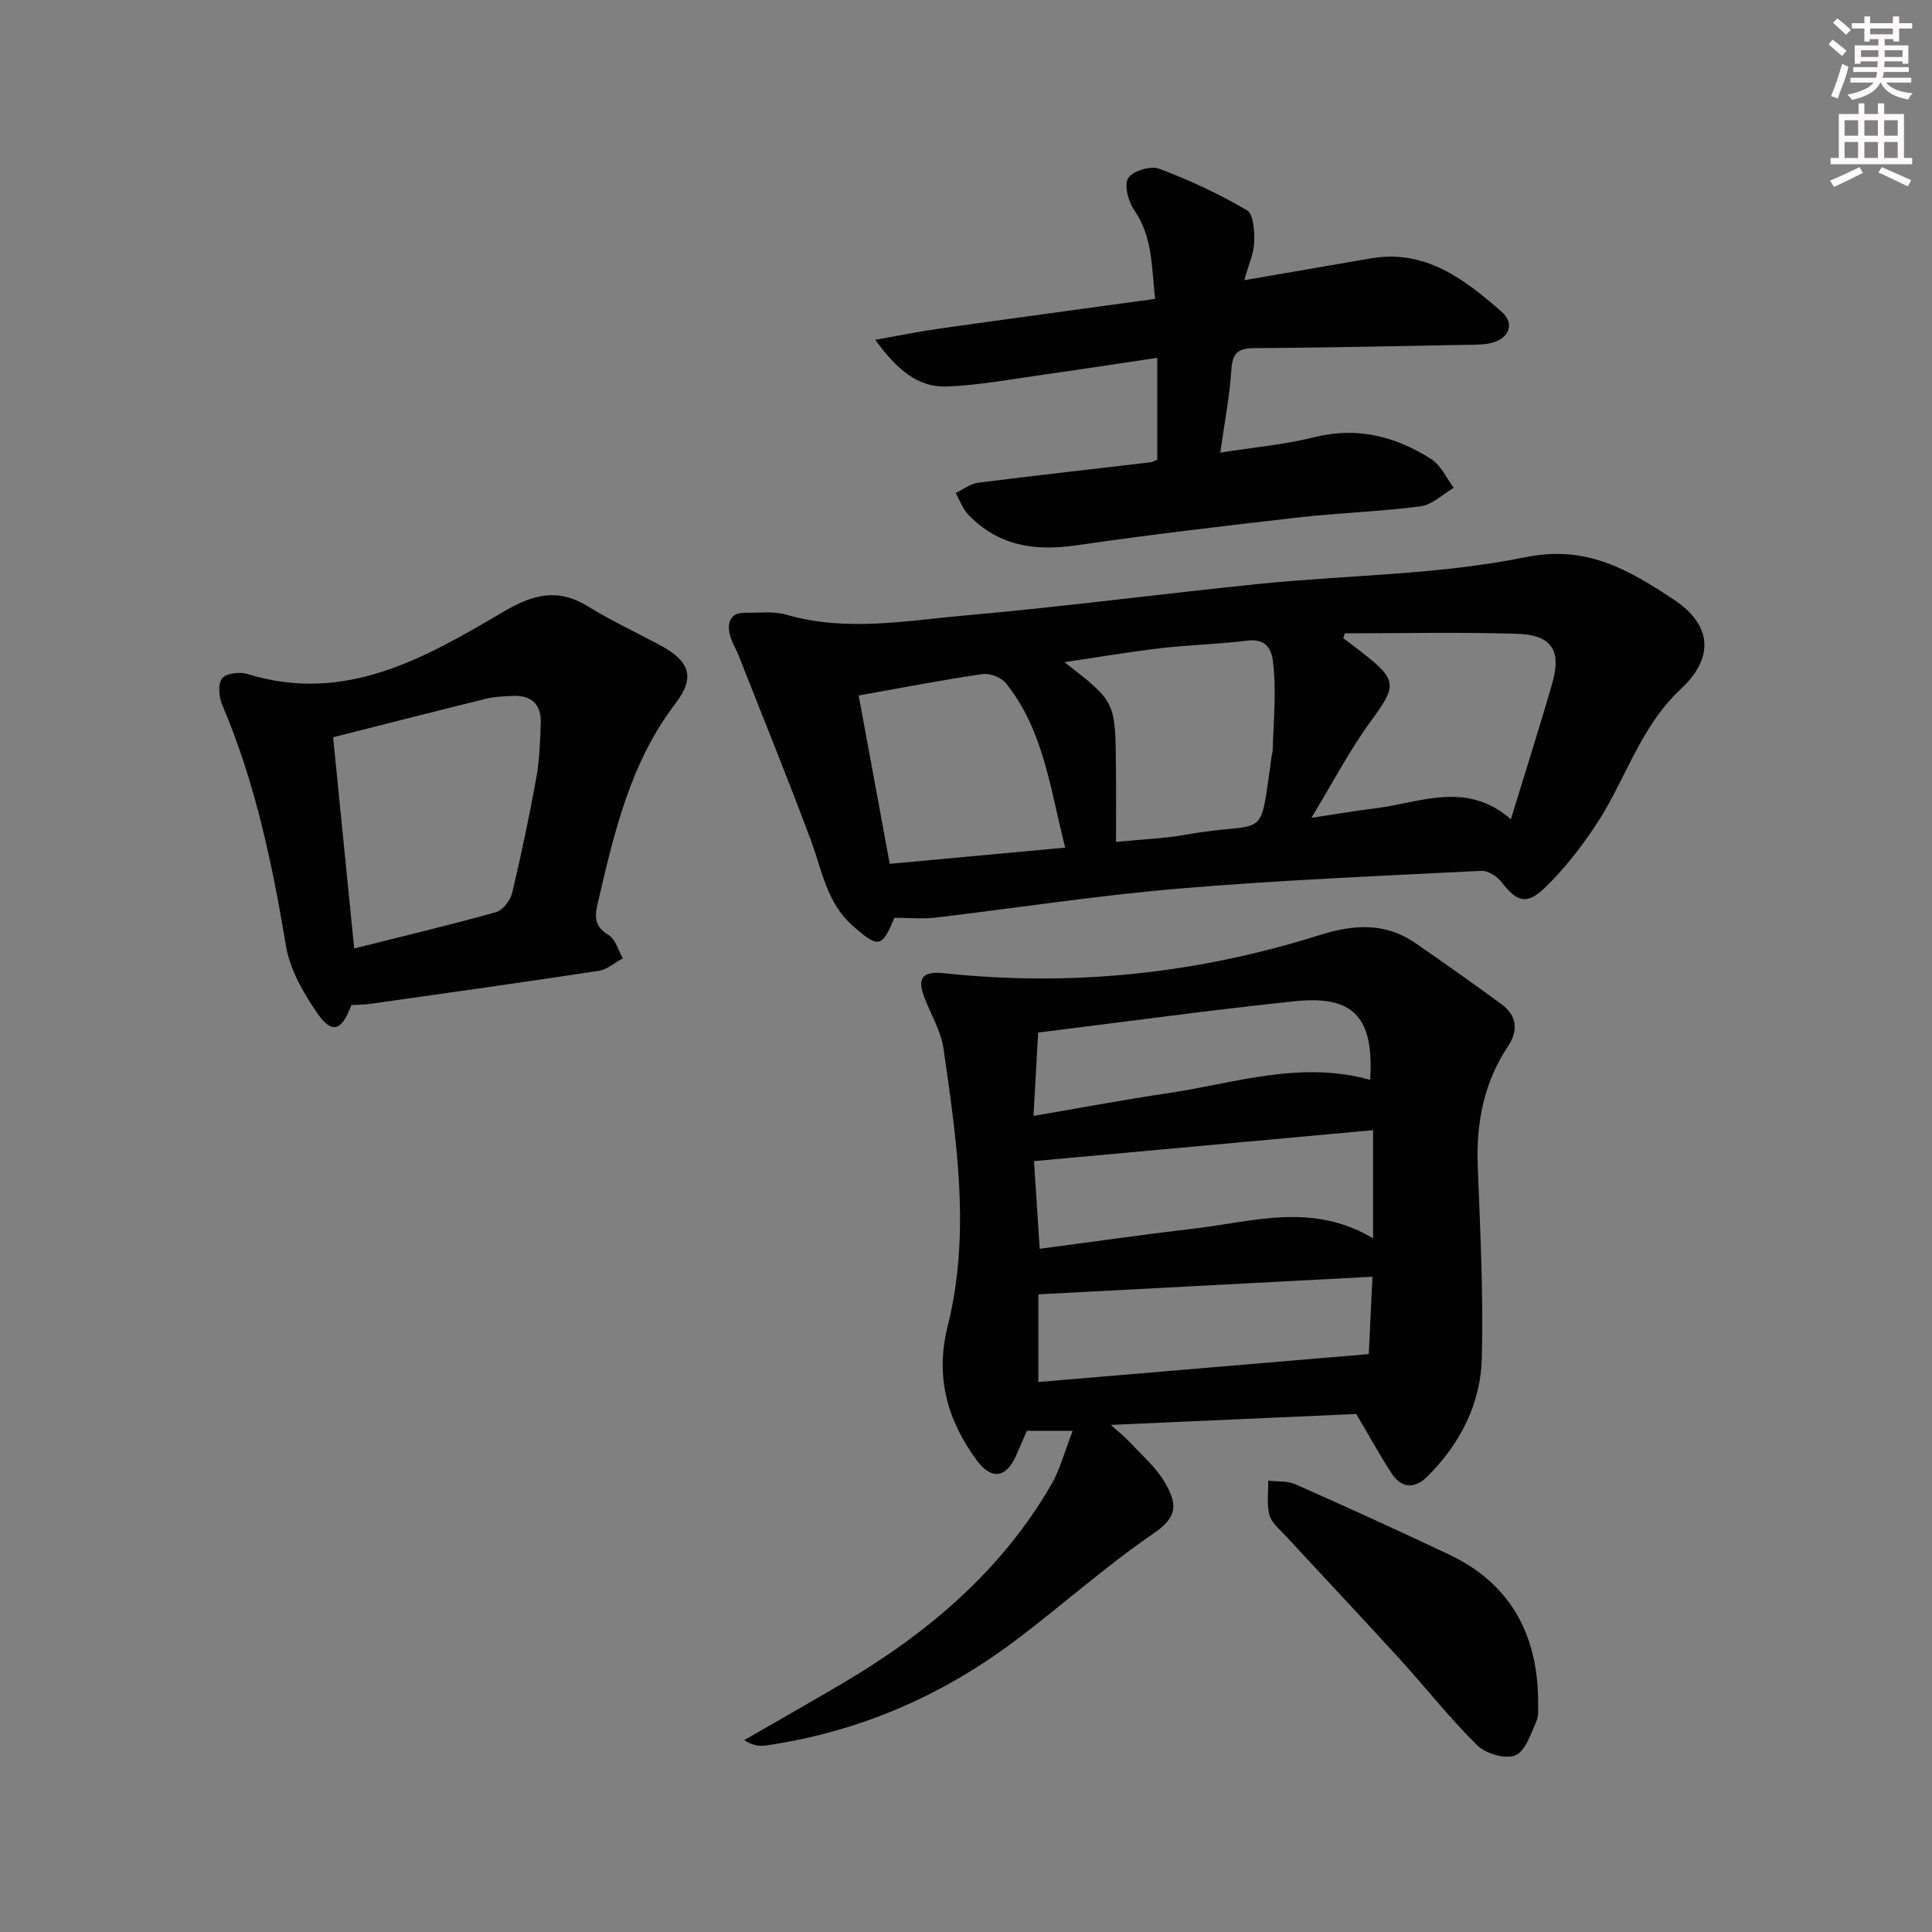 <svg enable-background="new 0 0 400 400" viewBox="0 0 400 400" xmlns="http://www.w3.org/2000/svg"><rect x="0" y="0" width="400" height="400" fill="#808080" stroke="none"/><g fill="#010102"><path d="m222.09 296.24c-4.18 0-6.65 0-9.51 0-.73 1.69-1.47 3.47-2.26 5.23-2.06 4.55-5.07 5-8.14.81-6.07-8.27-8.59-17.27-5.98-27.68 4.8-19.15 1.88-38.34-.84-57.42-.52-3.69-2.63-7.14-4-10.71-1.54-4.04-.28-5.44 4.02-4.98 26.43 2.83 52.36.13 77.66-7.84 7.13-2.25 13.64-2.75 19.96 1.58 6.01 4.13 11.96 8.36 17.86 12.67 3.25 2.38 3.51 5.48 1.35 8.73-4.99 7.51-6.59 15.8-6.26 24.7.49 13.3 1.2 26.62.85 39.91-.25 9.39-4.47 17.65-11.2 24.38-2.63 2.63-5.38 2.65-7.49-.59-2.44-3.74-4.59-7.67-7.31-12.28-16.07.71-32.81 1.46-50.82 2.26 1.93 1.74 3.04 2.59 3.96 3.6 2.47 2.68 5.35 5.13 7.16 8.2 2.78 4.74 2.7 7.27-2.31 10.7-10.14 6.94-19.33 15.26-29.2 22.61-15.18 11.3-32.18 18.52-50.98 21.26-1.36.2-2.78.03-4.53-1.1 6.76-3.9 13.56-7.76 20.29-11.72 17.6-10.37 32.87-23.23 43.26-41.14 1.84-3.17 2.78-6.88 4.46-11.18zm62.19-39.86c0-8.09 0-14.99 0-22.39-23.38 2.14-46.59 4.26-70.2 6.41.4 6.19.78 11.91 1.18 18.15 10.92-1.44 21.55-2.97 32.2-4.22 12.06-1.41 24.23-5.45 36.82 2.05zm-69.29 29.75c22.32-1.89 44.96-3.8 68.4-5.78.21-4.47.47-10.01.76-16.02-23.41 1.23-46.05 2.43-69.16 3.65zm68.68-62.56c.85-12.93-3.43-17.55-15.55-16.28-17.6 1.84-35.14 4.26-53.18 6.49-.33 5.91-.63 11.27-.97 17.26 9.79-1.67 18.71-3.36 27.67-4.68 13.86-2.05 27.52-6.86 42.03-2.79z"/><path d="m185.17 190.02c-2.59 6.29-3.34 6.29-8.59 1.68-5.41-4.75-6.35-11.4-8.65-17.59-4.78-12.87-9.97-25.6-15-38.38-.61-1.54-1.56-3-1.88-4.59-.5-2.47.32-4.34 3.29-4.28 2.83.06 5.81-.37 8.45.4 12.41 3.62 24.83 1.23 37.16.15 20.32-1.79 40.55-4.48 60.85-6.53 18.33-1.85 37.01-1.85 54.96-5.51 12.83-2.62 21.51 2.69 30.68 8.7 8 5.24 8.57 12.06 1.56 18.58-8.61 8.01-11.58 19.29-17.87 28.59-3.03 4.49-6.44 8.88-10.34 12.61-3.78 3.61-5.78 2.84-8.92-1.23-.91-1.19-2.82-2.39-4.21-2.32-20.9 1.06-41.83 1.92-62.68 3.68-16.84 1.42-33.59 4.03-50.39 6.01-2.6.29-5.26.03-8.42.03zm93.25-58.9c-.1.34-.21.67-.31 1.01 1.29.98 2.6 1.94 3.88 2.94 7.4 5.79 7.23 6.87 1.77 14.32-4.36 5.97-7.81 12.61-12.25 19.93 5.14-.77 9.16-1.47 13.2-1.96 9.32-1.14 18.84-5.81 28.1 2.25 3-9.81 5.93-18.96 8.58-28.19 1.93-6.74-.14-9.97-7.25-10.2-11.9-.37-23.81-.1-35.72-.1zm-47.36 43.19c5.35-.54 9.99-.7 14.51-1.51 17.2-3.05 15.07 2.14 17.73-16.38.05-.33.18-.65.19-.98.15-5.49.68-11 .26-16.45-.22-2.87-.32-7-5.57-6.35-5.92.73-11.92.87-17.85 1.56-6.45.75-12.86 1.85-19.95 2.89 10.52 8.17 10.54 8.17 10.66 21.28.06 5.12.02 10.24.02 15.94zm-10.52 1.18c-3.1-12.02-4.39-24.19-12.26-34.02-.97-1.21-3.34-2.14-4.88-1.91-8.31 1.21-16.57 2.82-25.62 4.43 2.1 11.37 4.24 22.99 6.43 34.86 12.26-1.14 23.94-2.22 36.33-3.36z"/><path d="m257.62 58.01c9.56-1.65 17.88-3.09 26.21-4.52 11.28-1.94 19.39 4.35 27.04 11.03 3.03 2.64 1.37 5.97-2.8 6.63-1.79.28-3.65.22-5.48.26-14.3.26-28.6.59-42.91.67-3.4.02-4.53 1.04-4.74 4.5-.34 5.43-1.41 10.81-2.3 17.13 6.9-1.09 13.31-1.65 19.47-3.19 8.91-2.23 16.82-.17 24.2 4.52 2.01 1.28 3.14 3.93 4.68 5.95-2.28 1.33-4.45 3.52-6.87 3.84-8.39 1.1-16.88 1.34-25.29 2.3-15.33 1.75-30.66 3.55-45.93 5.77-8.63 1.26-16.26.14-22.45-6.38-1.15-1.21-1.74-2.95-2.59-4.45 1.56-.74 3.06-1.93 4.69-2.13 11.86-1.51 23.74-2.82 35.61-4.22.47-.05.91-.34 1.44-.54 0-6.79 0-13.53 0-21.1-8.12 1.21-15.73 2.39-23.36 3.46-6.71.94-13.42 2.21-20.16 2.48-6.1.24-10.41-3.55-14.87-9.67 5.15-.91 9.32-1.76 13.52-2.35 14.6-2.06 29.22-4.03 44.42-6.12-.75-6.6-.46-12.78-4.3-18.34-1.23-1.79-2.16-5.15-1.28-6.64.87-1.48 4.62-2.63 6.38-1.98 6.29 2.35 12.44 5.23 18.23 8.62 1.36.8 1.57 4.36 1.49 6.63-.1 2.34-1.17 4.65-2.05 7.84z"/><path d="m72.76 208.09c-2.08 5.47-4.05 6.1-7.21 1.48-2.83-4.14-5.55-8.94-6.35-13.77-2.85-17.09-6.38-33.9-13.21-49.92-.69-1.61-.89-4.3.01-5.45.83-1.06 3.65-1.37 5.25-.88 20.27 6.26 36.78-3.36 53.02-12.92 6.14-3.61 11.24-4.92 17.48-1.07 4.8 2.96 9.95 5.36 14.93 8.03 6.04 3.24 7.37 6.56 3.22 11.98-9.44 12.33-12.73 26.82-16.14 41.41-.7 2.99-.66 4.85 2.25 6.61 1.43.87 1.99 3.16 2.94 4.82-1.67.89-3.25 2.32-5.02 2.59-15.75 2.4-31.53 4.61-47.3 6.84-1.3.19-2.62.17-3.87.25zm-3.79-55.45c1.44 14.45 2.86 28.72 4.36 43.73 10.14-2.55 19.79-4.84 29.34-7.51 1.41-.4 2.99-2.42 3.36-3.96 1.89-7.89 3.55-15.83 5-23.82.67-3.73.8-7.57.93-11.37.13-3.91-1.98-5.83-5.88-5.63-1.81.09-3.67.15-5.42.58-10.29 2.53-20.54 5.16-31.69 7.98z"/><path d="m318.45 351.82c-.08 1.49.24 3.17-.32 4.45-1.16 2.61-2.26 6.24-4.38 7.15-2.04.87-6.13-.33-7.9-2.07-5.68-5.58-10.62-11.9-15.99-17.8-7.85-8.61-15.84-17.08-23.74-25.64-1.23-1.33-2.88-2.65-3.3-4.25-.59-2.24-.21-4.73-.25-7.11 1.88.23 3.96.01 5.62.75 10.63 4.71 21.21 9.53 31.72 14.5 12.64 5.95 18.34 16.3 18.54 30.02z"/></g><path d="m378.6 9.2.8-1c.9.7 1.9 1.4 2.9 2.3l-.9 1.1c-1.1-.9-2-1.7-2.8-2.4zm.5 10.7c.9-2.1 1.6-4.3 2.3-6.7.4.2.8.4 1.3.6-.7 3.1-1.5 4.3-2.2 6.6zm.4-15.2.9-.9c1 .8 2 1.6 2.8 2.4l-1 1c-1-.9-1.9-1.8-2.7-2.5zm12.5-1.3h1.2v1.4h2.7v1.1h-2.7v2.7h-1.2v-.5h-1.8v1.3h4.9v3.8h-1.2v-.5h-3.7c0 .4-.1.9-.1 1.2h5.1v1h-5.2c0 .5-.1.9-.3 1.2h6v1h-5.2c1.1 1.3 2.9 2 5.5 2.2-.4.4-.7.8-.9 1.3-2.9-.5-4.8-1.6-5.7-3.5h-.1c-.8 1.7-2.7 2.9-5.9 3.6-.2-.4-.6-.8-.9-1.1 2.8-.6 4.6-1.4 5.4-2.5h-4.8v-1h5.3c.1-.3.2-.7.2-1.2h-4.9v-1h5c0-.4 0-.8.1-1.2h-3.6v.5h-1.2v-3.8h4.9v-1.3h-1.8v.5h-1.1v-2.7h-2.6v-1.1h2.6v-1.4h1.2v1.4h4.7v-1.4zm-6.7 8.4h3.6c0-.4 0-.9 0-1.4h-3.6zm1.9-4.7h4.7v-1.2h-4.7zm6.7 3.3h-3.7v1.4h3.7z" fill="#fcfafa"/><path d="m384.7 21.4h1.3v2.2h2.8v-2.2h1.3v2.2h4.1v9.1h1.7v1.3h-16.9v-1.3h1.7v-9.1h4.1v-2.2zm.3 13.2.7 1.2c-1.8.9-3.8 1.9-6 2.9-.2-.4-.5-.8-.8-1.3 2.4-1 4.4-2 6.1-2.8zm-3.1-6.5h2.8v-3.2h-2.8zm0 4.6h2.8v-3.3h-2.8v3.2zm4.1-4.6h2.8v-3.2h-2.8zm0 4.6h2.8v-3.3h-2.8zm3.6 1.9c2.1.9 4.1 1.8 6.1 2.7l-.7 1.3c-2.2-1.1-4.2-2-6.1-2.9zm3.3-9.7h-2.8v3.2h2.8zm-2.8 7.8h2.8v-3.3h-2.8z" fill="#fcfafa"/></svg>